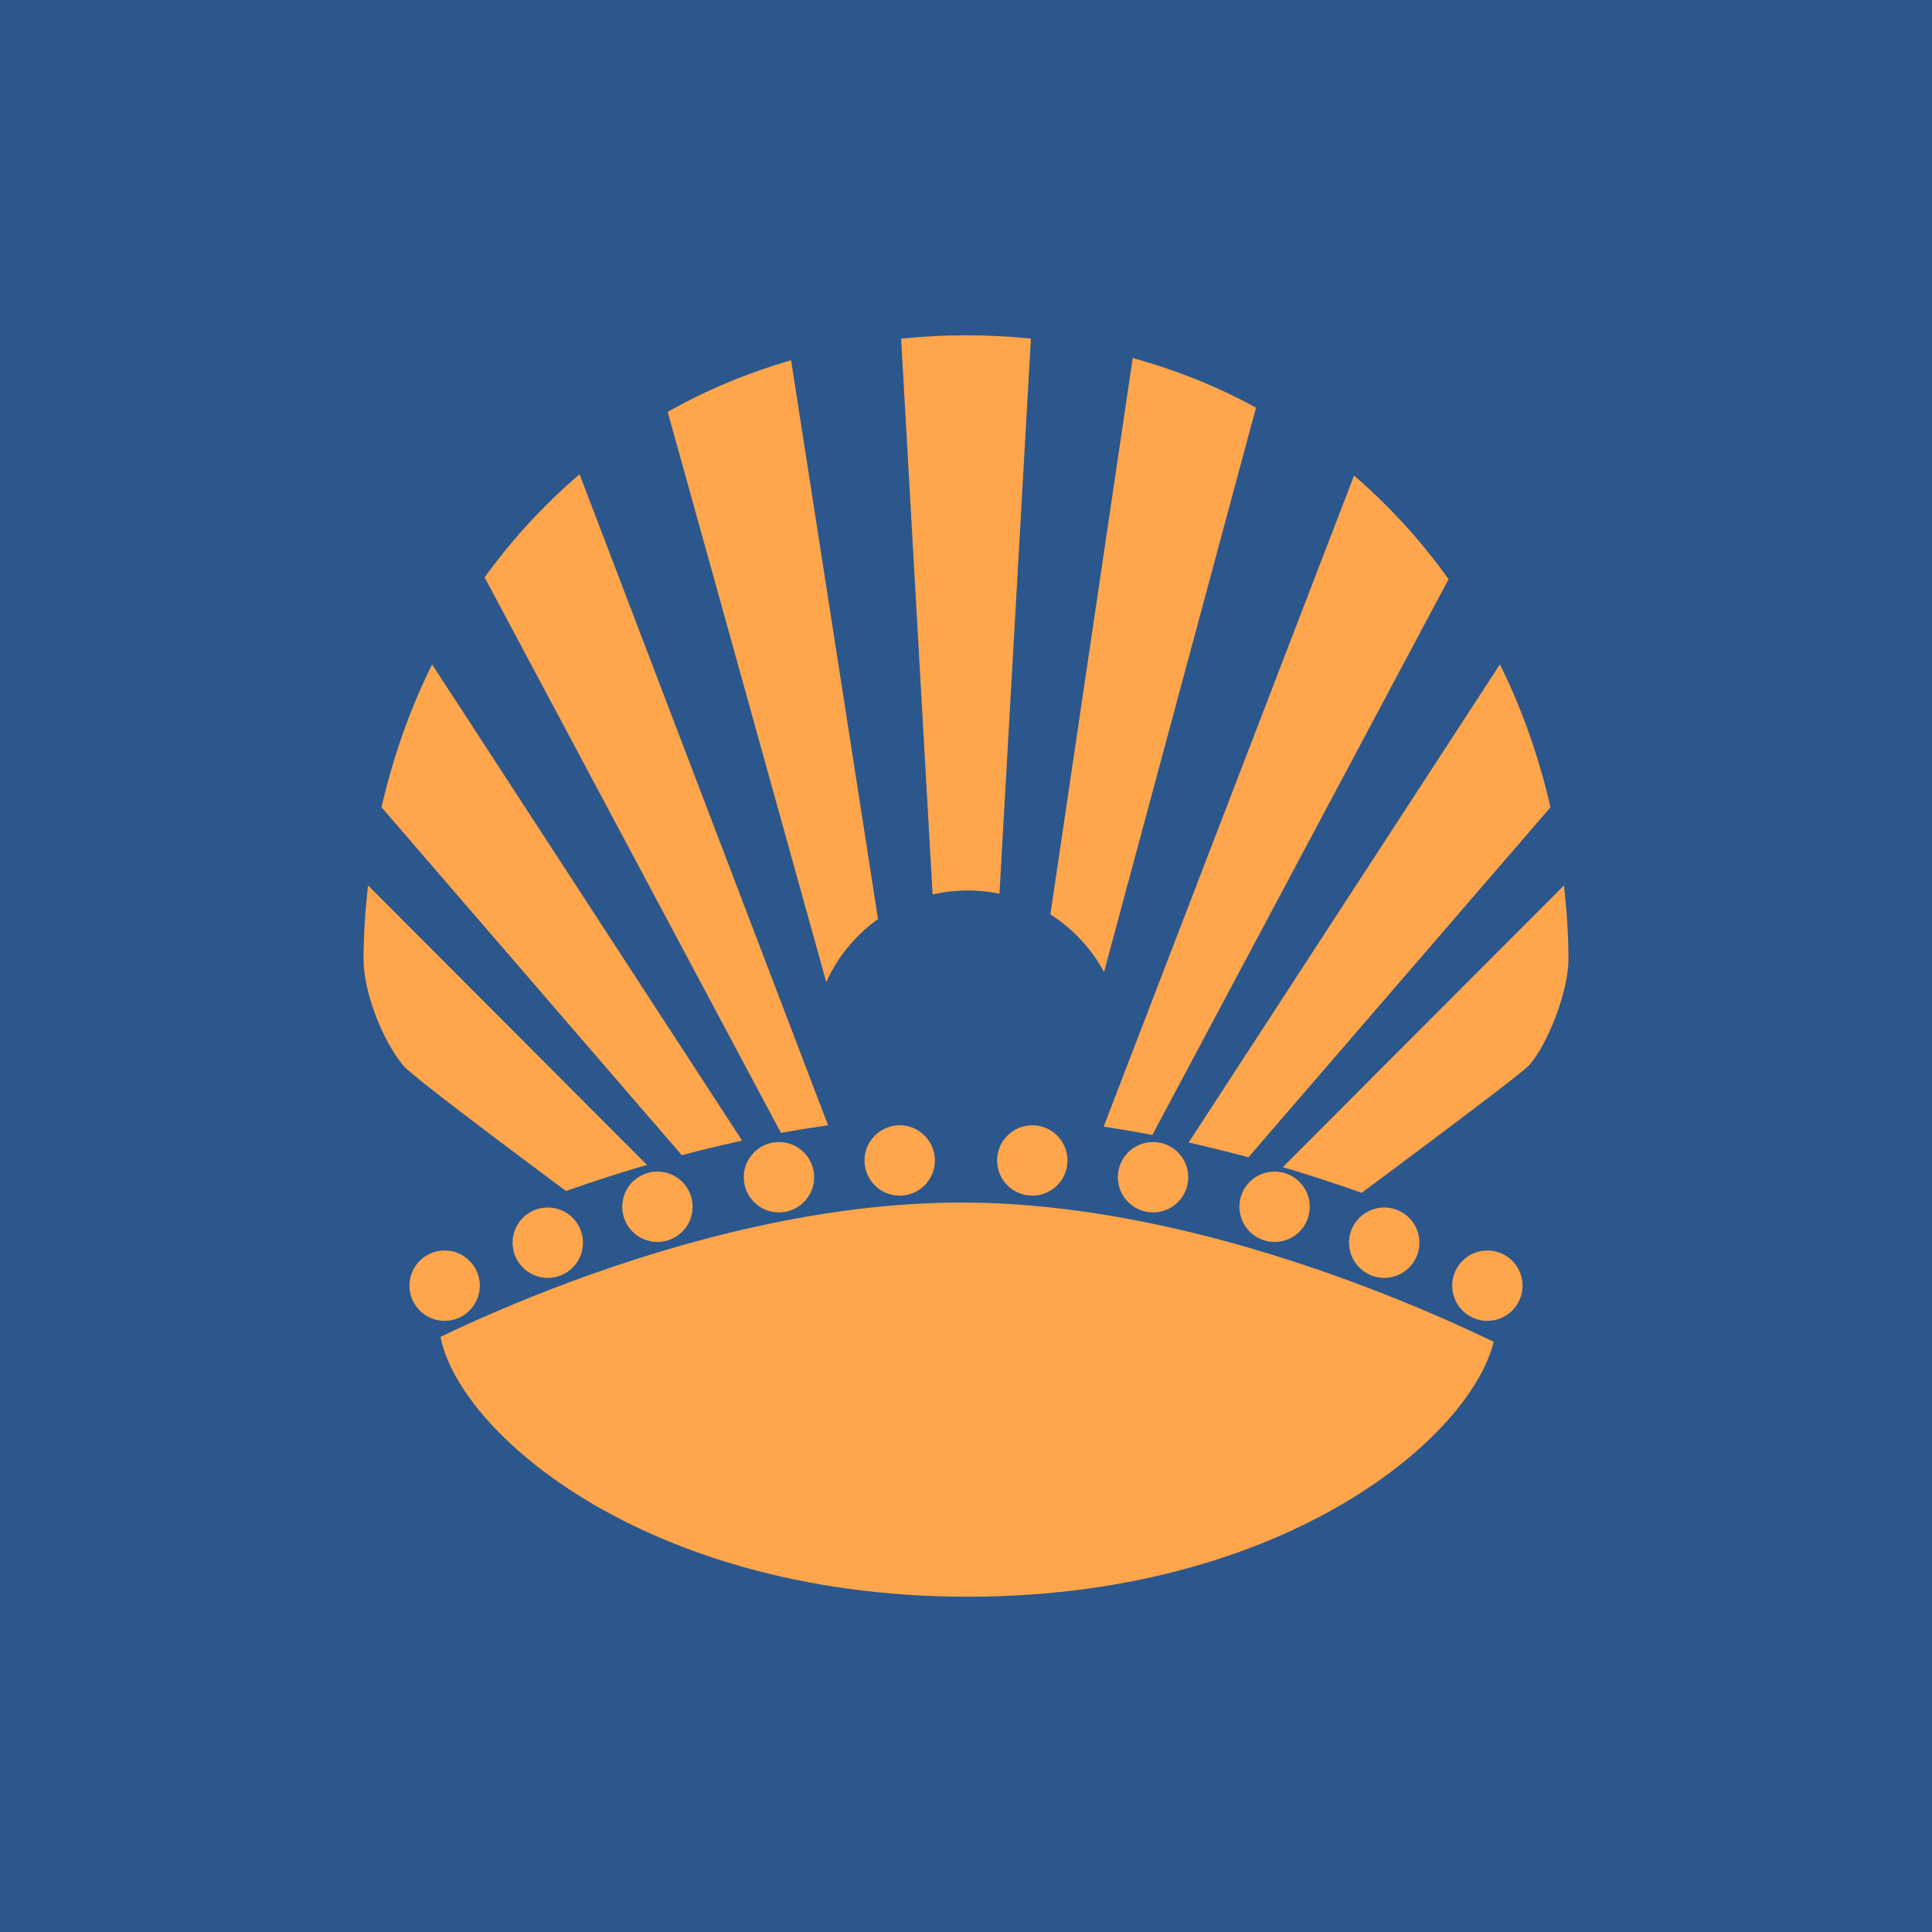 <?xml version="1.0" encoding="UTF-8" standalone="no"?>
<!DOCTYPE svg PUBLIC "-//W3C//DTD SVG 1.1//EN" "http://www.w3.org/Graphics/SVG/1.1/DTD/svg11.dtd">
<!-- Created with Vectornator (http://vectornator.io/) -->
<svg height="100%" stroke-miterlimit="10" style="fill-rule:nonzero;clip-rule:evenodd;stroke-linecap:round;stroke-linejoin:round;" version="1.1" viewBox="0 0 400 400" width="100%" xml:space="preserve" xmlns="http://www.w3.org/2000/svg" xmlns:xlink="http://www.w3.org/1999/xlink">
<defs/>
<clipPath id="ArtboardFrame">
<rect height="400" width="400" x="0" y="0"/>
</clipPath>
<g clip-path="url(#ArtboardFrame)" id="Layer-2">
<g opacity="1">
<path d="M-2.84217e-14 400L400 400L400 8.52651e-14L-2.84217e-14 8.52651e-14L-2.84217e-14 400Z" fill="#2b578c" fill-rule="nonzero" opacity="1" stroke="none"/>
<path d="M200 63.894C176.562 63.894 160.64 87.707 169.61 109.362L199.383 181.243C199.606 181.787 200.392 181.787 200.617 181.243L230.39 109.362C239.358 87.707 223.438 63.894 200 63.894ZM125.651 94.135C117.812 94.438 109.985 97.552 103.767 103.769C87.197 120.34 92.768 148.434 114.422 157.404L186.304 187.177C186.856 187.4 187.378 186.848 187.155 186.304L157.402 114.424C151.795 100.891 138.716 93.63 125.651 94.135ZM274.347 94.135C261.281 93.63 248.203 100.891 242.596 114.424L212.823 186.304C212.6 186.856 213.152 187.38 213.696 187.155L285.576 157.404C307.23 148.434 312.816 120.325 296.231 103.747C290.017 97.534 282.188 94.438 274.347 94.135ZM97.133 167.08C79.622 166.879 63.894 180.958 63.894 200C63.894 223.438 87.707 239.36 109.36 230.39L181.243 200.617C181.787 200.392 181.787 199.608 181.243 199.383L109.36 169.61C105.301 167.928 101.174 167.126 97.133 167.08ZM302.866 167.08C298.826 167.126 294.697 167.928 290.638 169.61L218.757 199.383C218.213 199.608 218.213 200.392 218.757 200.617L290.638 230.39C312.291 239.36 336.106 223.438 336.106 200C336.106 180.958 320.378 166.879 302.866 167.08ZM213.696 212.825C213.144 212.6 212.62 213.152 212.845 213.696L242.596 285.576C251.566 307.232 279.675 312.816 296.253 296.233C312.823 279.66 307.23 251.566 285.576 242.598L213.696 212.825ZM186.304 212.845L114.422 242.598C92.768 251.566 87.19 279.655 103.767 296.233C120.34 312.803 148.434 307.232 157.402 285.576L187.175 213.696C187.4 213.144 186.848 212.622 186.304 212.845ZM200 218.353C199.75 218.353 199.495 218.485 199.383 218.757L169.61 290.638C160.64 312.293 176.562 336.106 200 336.106C223.438 336.106 239.358 312.293 230.39 290.638L200.617 218.757C200.505 218.485 200.25 218.353 200 218.353Z" fill="#ffa54b" fill-rule="nonzero" opacity="0" stroke="none"/>
</g>
<path d="M83.569 195.178C83.569 130.687 135.849 78.406 200.341 78.406C264.832 78.406 317.113 130.687 317.113 195.178C317.113 259.67 264.832 311.95 200.341 311.95C135.849 311.95 83.569 259.67 83.569 195.178Z" fill="#2b578c" fill-rule="nonzero" opacity="1" stroke="none"/>
<path d="M138.237 85.285L200 307.362L163.786 74.584C154.674 77.236 146.109 80.798 138.237 85.285ZM78.983 167.131L200 307.362L89.46 137.551C84.832 146.872 81.367 156.811 78.983 167.131ZM75.269 198.587C75.269 205.426 79.17 215.359 83.446 220.566C87.721 225.774 200 307.362 200 307.362L76.197 183.318C75.643 188.362 75.269 193.448 75.269 198.587ZM100.333 119.542L198.101 302.827L119.992 98.188C112.598 104.524 106.008 111.676 100.333 119.542ZM280.341 98.453L200 307.362L299.917 119.909C294.269 112.016 287.714 104.817 280.341 98.453ZM310.539 137.551L200 307.362L321.017 167.131C318.633 156.811 315.168 146.872 310.539 137.551ZM324.731 198.587C324.731 193.448 324.357 188.362 323.803 183.318L200 307.362C200 307.362 312.902 224.652 316.596 220.539C320.289 216.426 324.731 205.426 324.731 198.587ZM234.516 74.129L200 307.362L260.044 84.394C252.151 80.077 243.614 76.644 234.516 74.129ZM200 69.418C195.413 69.418 190.943 69.669 186.564 70.104L200 307.362L213.436 70.104C209.057 69.669 204.587 69.418 200 69.418Z" fill="#ffa54b" fill-rule="nonzero" opacity="1" stroke="none"/>
<path d="M200.341 330.583C130.77 330.583 90.854 293.2 90.854 273.47C90.854 253.74 149.181 243.674 200.341 243.674C251.5 243.674 309.827 253.74 309.827 273.47C309.827 293.2 269.911 330.583 200.341 330.583Z" fill="#ffa54b" fill-rule="nonzero" opacity="1" stroke="none"/>
<path d="M76.987 273.911C76.987 273.911 138.192 239.685 199.869 239.976C261.546 240.267 323.695 275.074 323.695 275.074" fill="none" opacity="1" stroke="#2b578c" stroke-linecap="butt" stroke-linejoin="miter" stroke-width="18"/>
<path d="M168.292 216.409C168.292 198.708 182.64 184.36 200.341 184.36C218.041 184.36 232.39 198.708 232.39 216.409C232.39 234.109 218.041 248.458 200.341 248.458C182.64 248.458 168.292 234.109 168.292 216.409Z" fill="#2b578c" fill-rule="nonzero" opacity="1" stroke="none"/>
<g opacity="1">
<path d="M84.77 266.184C84.77 262.16 88.032 258.898 92.056 258.898C96.08 258.898 99.342 262.16 99.342 266.184C99.342 270.208 96.08 273.47 92.056 273.47C88.032 273.47 84.77 270.208 84.77 266.184Z" fill="#ffa54b" fill-rule="nonzero" opacity="1" stroke="none"/>
<path d="M106.124 257.285C106.124 253.261 109.386 249.999 113.41 249.999C117.434 249.999 120.696 253.261 120.696 257.285C120.696 261.309 117.434 264.571 113.41 264.571C109.386 264.571 106.124 261.309 106.124 257.285Z" fill="#ffa54b" fill-rule="nonzero" opacity="1" stroke="none"/>
<path d="M128.827 249.848C128.827 245.824 132.089 242.562 136.113 242.562C140.137 242.562 143.399 245.824 143.399 249.848C143.399 253.872 140.137 257.134 136.113 257.134C132.089 257.134 128.827 253.872 128.827 249.848Z" fill="#ffa54b" fill-rule="nonzero" opacity="1" stroke="none"/>
<path d="M153.988 243.73C153.988 239.706 157.25 236.444 161.274 236.444C165.298 236.444 168.56 239.706 168.56 243.73C168.56 247.754 165.298 251.016 161.274 251.016C157.25 251.016 153.988 247.754 153.988 243.73Z" fill="#ffa54b" fill-rule="nonzero" opacity="1" stroke="none"/>
<path d="M178.988 240.263C178.988 236.239 182.25 232.977 186.274 232.977C190.298 232.977 193.56 236.239 193.56 240.263C193.56 244.287 190.298 247.549 186.274 247.549C182.25 247.549 178.988 244.287 178.988 240.263Z" fill="#ffa54b" fill-rule="nonzero" opacity="1" stroke="none"/>
</g>
<g opacity="1">
<path d="M315.23 266.184C315.23 262.16 311.968 258.898 307.944 258.898C303.92 258.898 300.658 262.16 300.658 266.184C300.658 270.208 303.92 273.47 307.944 273.47C311.968 273.47 315.23 270.208 315.23 266.184Z" fill="#ffa54b" fill-rule="nonzero" opacity="1" stroke="none"/>
<path d="M293.876 257.285C293.876 253.261 290.614 249.999 286.59 249.999C282.566 249.999 279.304 253.261 279.304 257.285C279.304 261.309 282.566 264.571 286.59 264.571C290.614 264.571 293.876 261.309 293.876 257.285Z" fill="#ffa54b" fill-rule="nonzero" opacity="1" stroke="none"/>
<path d="M271.173 249.848C271.173 245.824 267.911 242.562 263.887 242.562C259.863 242.562 256.601 245.824 256.601 249.848C256.601 253.872 259.863 257.134 263.887 257.134C267.911 257.134 271.173 253.872 271.173 249.848Z" fill="#ffa54b" fill-rule="nonzero" opacity="1" stroke="none"/>
<path d="M246.012 243.73C246.012 239.706 242.75 236.444 238.726 236.444C234.702 236.444 231.44 239.706 231.44 243.73C231.44 247.754 234.702 251.016 238.726 251.016C242.75 251.016 246.012 247.754 246.012 243.73Z" fill="#ffa54b" fill-rule="nonzero" opacity="1" stroke="none"/>
<path d="M221.012 240.263C221.012 236.239 217.75 232.977 213.726 232.977C209.702 232.977 206.44 236.239 206.44 240.263C206.44 244.287 209.702 247.549 213.726 247.549C217.75 247.549 221.012 244.287 221.012 240.263Z" fill="#ffa54b" fill-rule="nonzero" opacity="1" stroke="none"/>
</g>
</g>
</svg>
